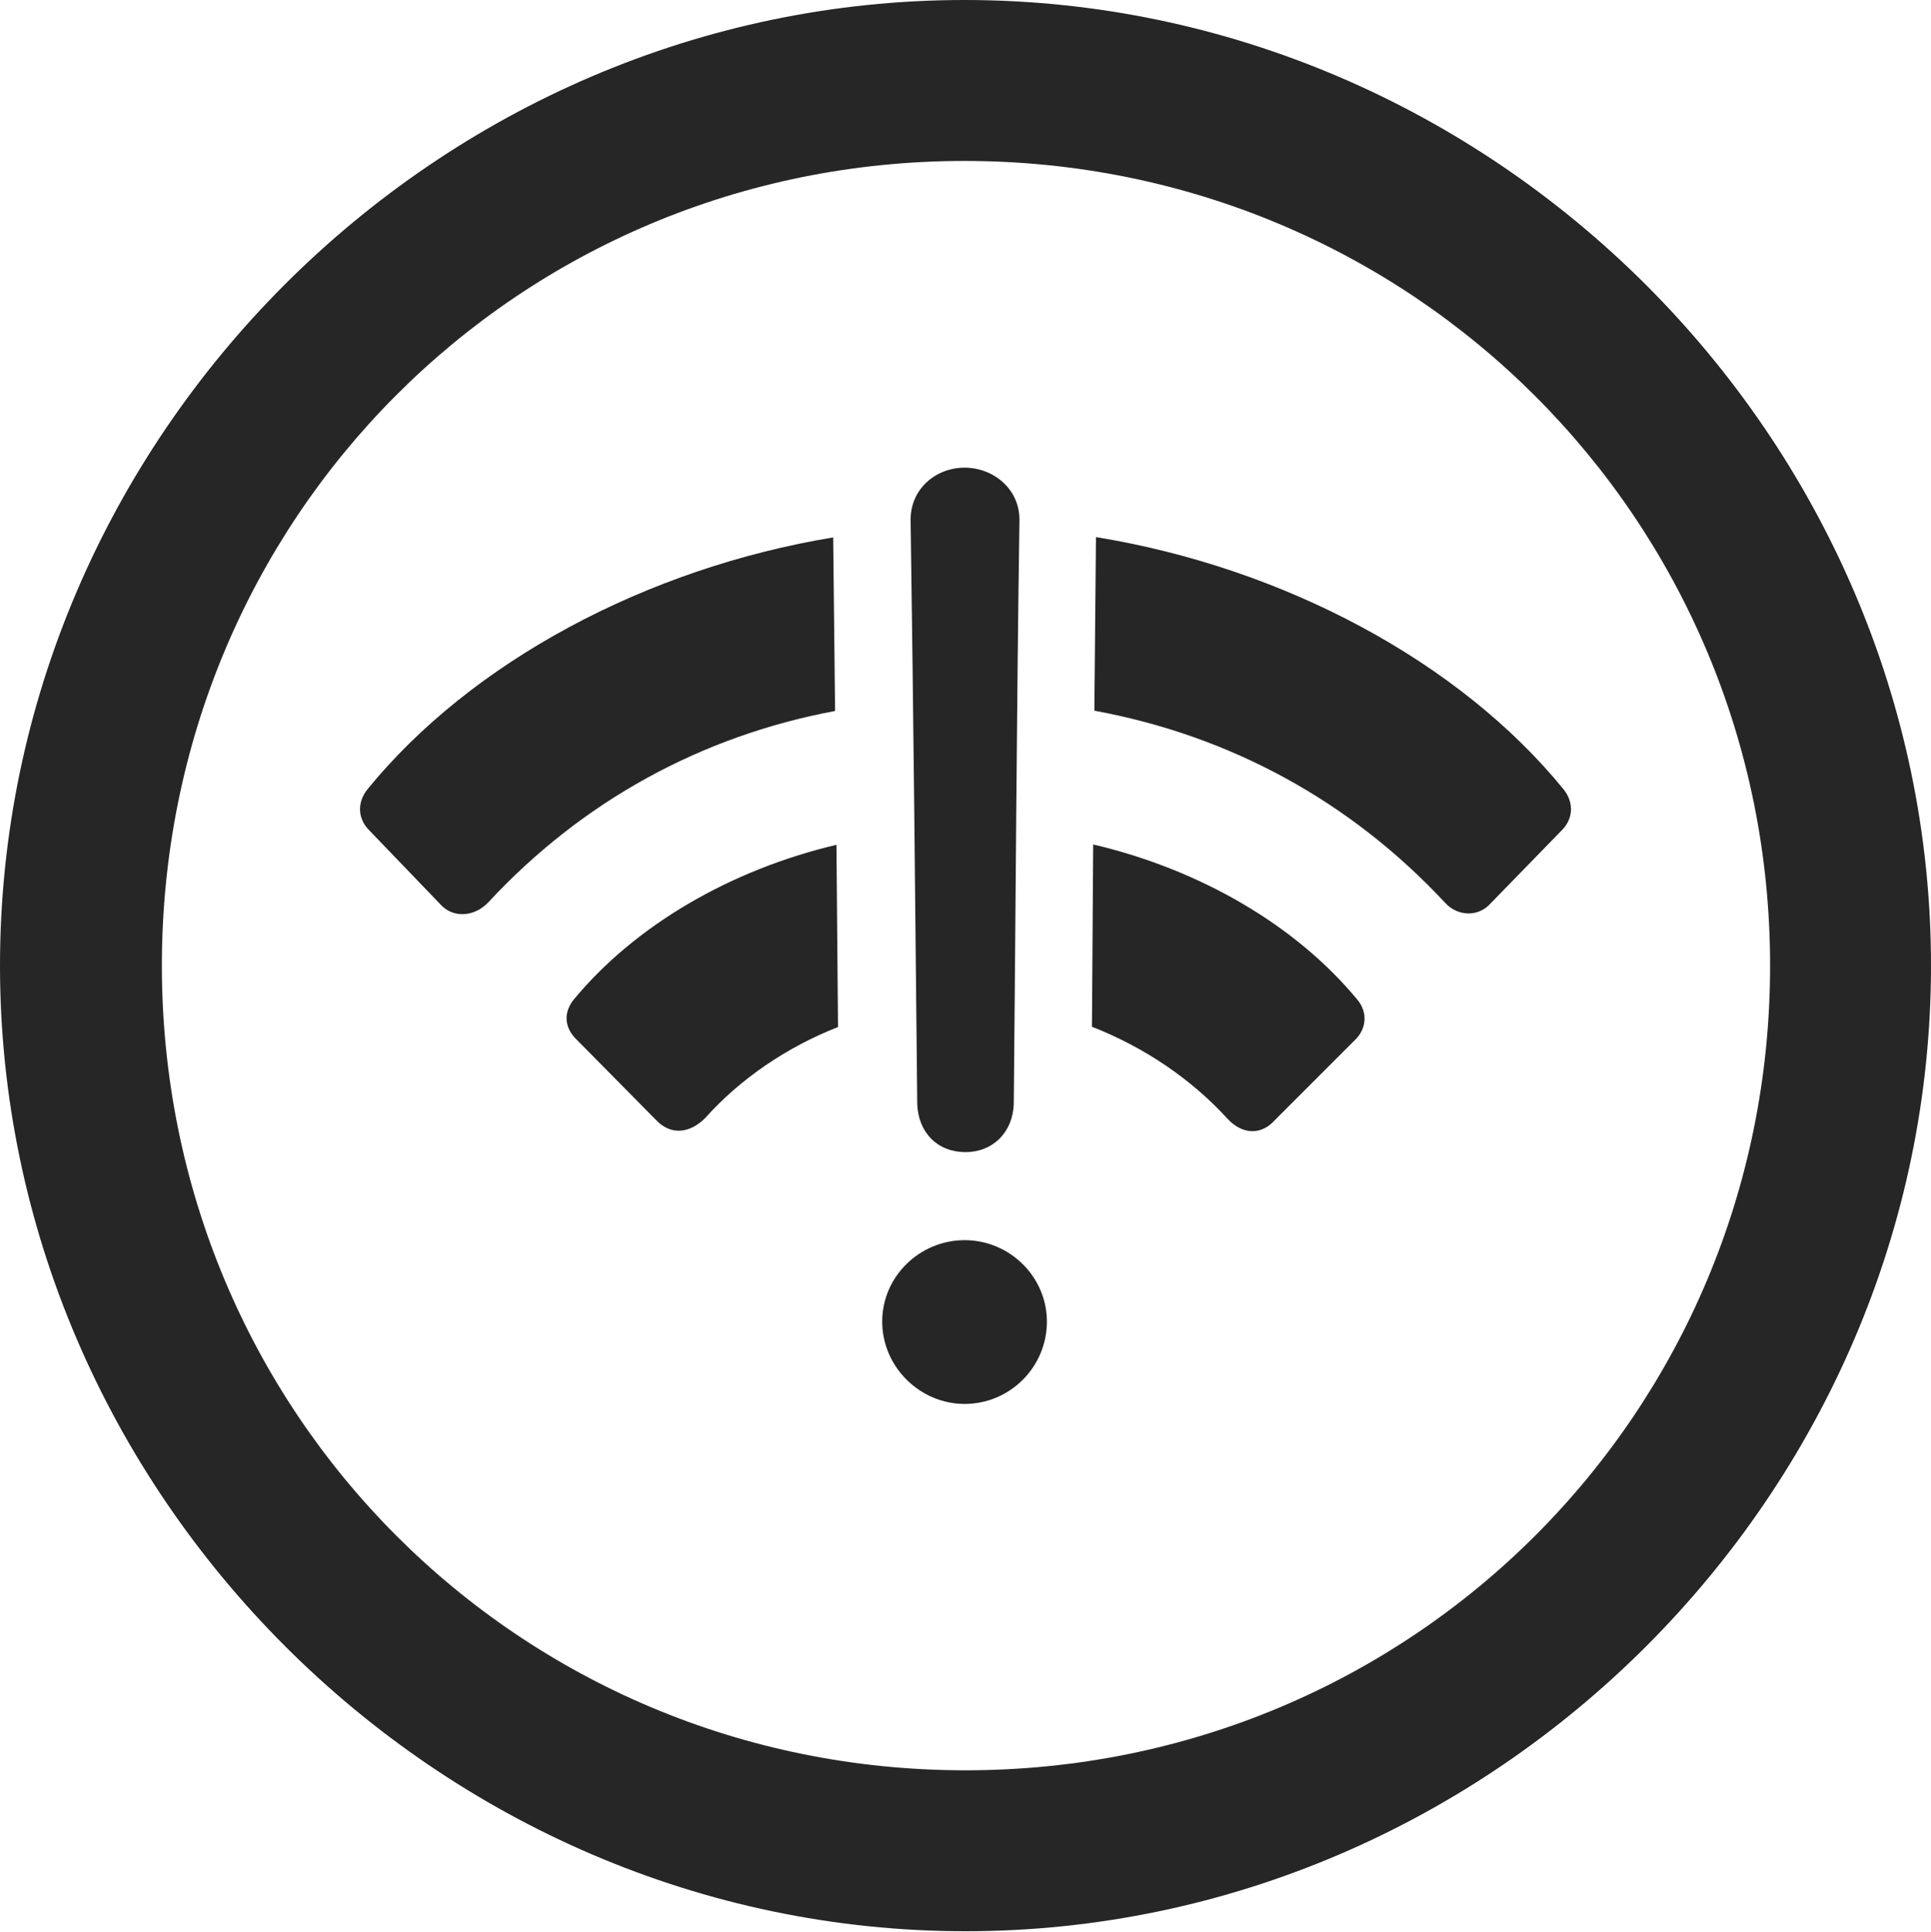 <?xml version="1.0" encoding="UTF-8"?>
<!--Generator: Apple Native CoreSVG 232.5-->
<!DOCTYPE svg
PUBLIC "-//W3C//DTD SVG 1.1//EN"
       "http://www.w3.org/Graphics/SVG/1.1/DTD/svg11.dtd">
<svg version="1.1" xmlns="http://www.w3.org/2000/svg" xmlns:xlink="http://www.w3.org/1999/xlink" width="99.609" height="99.658">
 <g>
  <rect height="99.658" opacity="0" width="99.609" x="0" y="0"/>
  <path d="M99.609 49.805C99.609 77.002 77.051 99.609 49.805 99.609C22.607 99.609 0 77.002 0 49.805C0 22.559 22.559 0 49.756 0C77.002 0 99.609 22.559 99.609 49.805ZM8.35 49.805C8.35 72.852 26.758 91.309 49.805 91.309C72.852 91.309 91.309 72.852 91.309 49.805C91.309 26.758 72.803 8.301 49.756 8.301C26.709 8.301 8.35 26.758 8.35 49.805Z" fill="#000000" fill-opacity="0.85"/>
  <path d="M70.019 51.562C70.557 52.197 70.508 53.076 69.873 53.662L65.772 57.764C65.088 58.545 64.111 58.545 63.33 57.715C61.449 55.643 58.99 53.998 56.327 52.958L56.391 43.556C61.88 44.844 66.822 47.697 70.019 51.562ZM43.228 52.972C40.596 54.006 38.193 55.633 36.377 57.666C35.547 58.496 34.57 58.545 33.838 57.764L29.785 53.662C29.102 53.027 29.053 52.246 29.59 51.562C32.774 47.714 37.687 44.868 43.148 43.573ZM43.077 36.67C36.157 37.967 30.026 41.331 25.195 46.533C24.463 47.315 23.34 47.363 22.705 46.631L19.043 42.822C18.457 42.236 18.408 41.406 18.945 40.723C24.289 34.152 33.324 29.314 42.979 27.719ZM80.664 40.723C81.201 41.406 81.152 42.236 80.566 42.822L76.904 46.582C76.269 47.315 75.195 47.266 74.561 46.582C69.671 41.319 63.44 37.939 56.451 36.656L56.535 27.702C66.226 29.281 75.302 34.13 80.664 40.723Z" fill="#000000" fill-opacity="0.85"/>
  <path d="M49.805 59.424C51.221 59.424 52.246 58.398 52.295 56.934C52.393 46.924 52.441 36.816 52.588 26.807C52.588 25.195 51.221 24.121 49.756 24.121C48.291 24.121 46.973 25.195 46.973 26.807C47.119 36.816 47.217 46.924 47.315 56.934C47.363 58.398 48.34 59.424 49.805 59.424ZM49.756 72.412C52.1 72.412 54.004 70.508 54.004 68.164C54.004 65.869 52.1 63.965 49.756 63.965C47.461 63.965 45.508 65.82 45.508 68.164C45.508 70.508 47.461 72.412 49.756 72.412Z" fill="#000000" fill-opacity="0.85"/>
 </g>
</svg>
